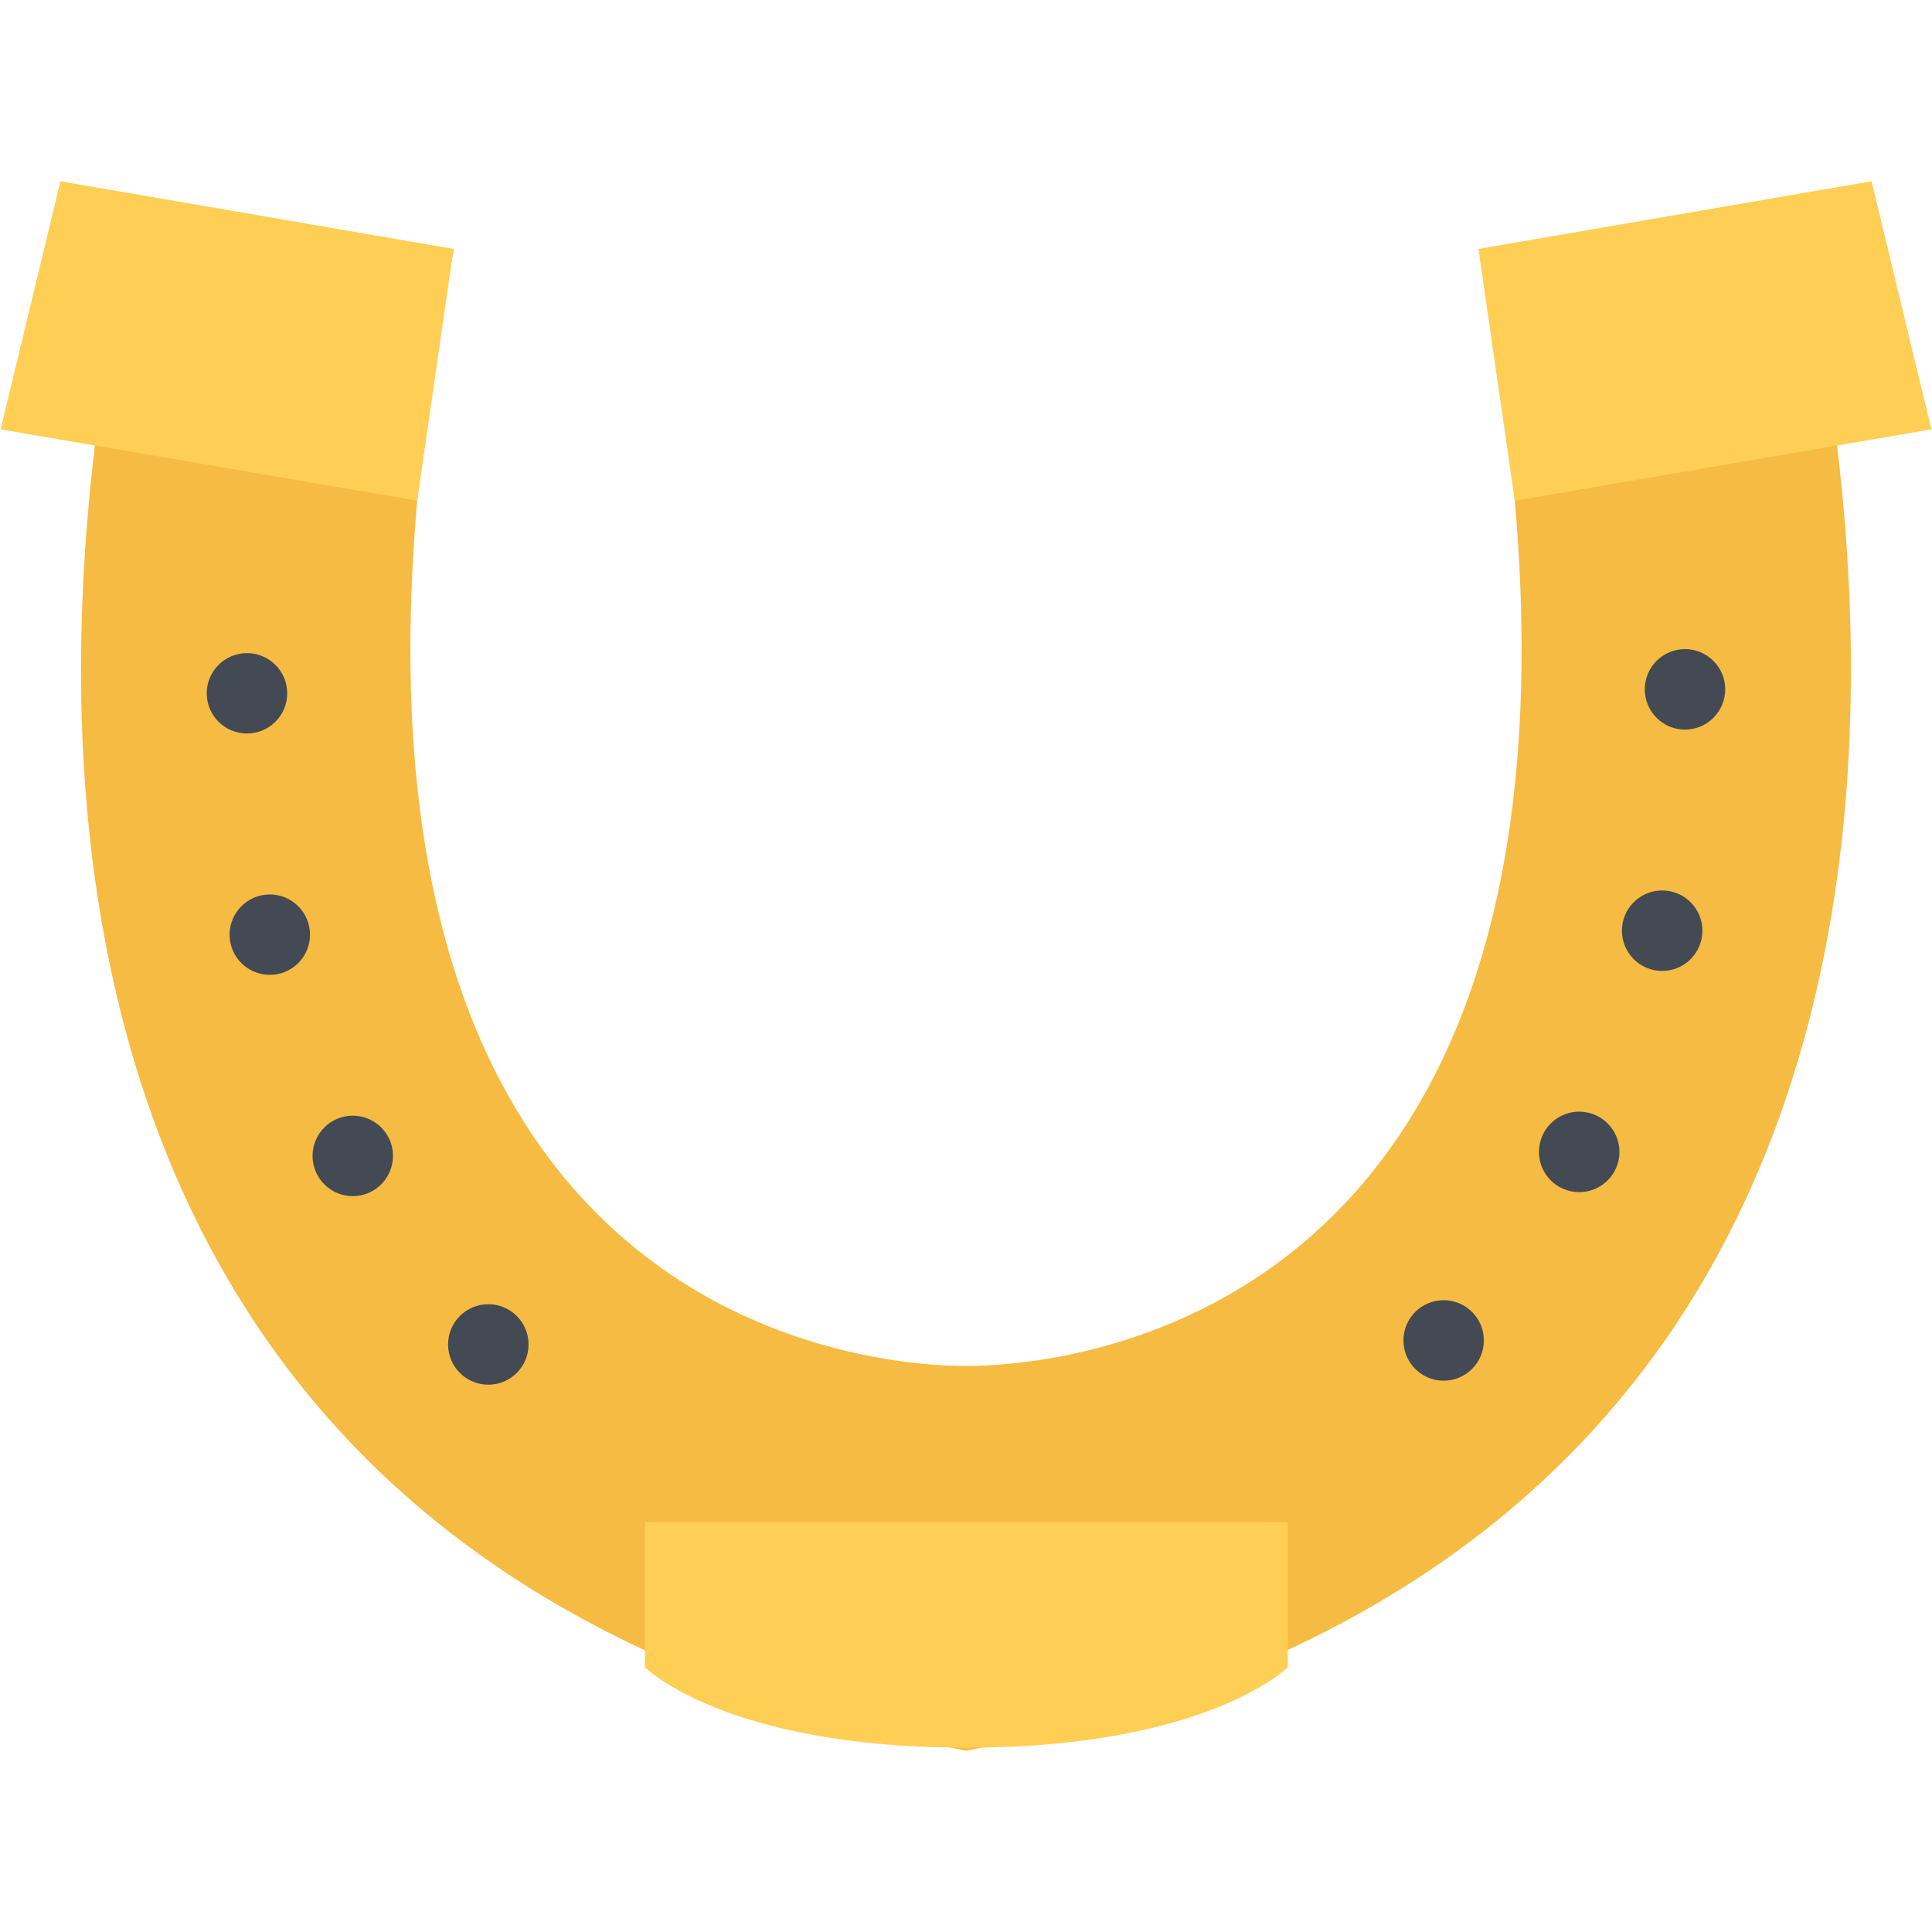 <?xml version="1.0" standalone="no"?><!DOCTYPE svg PUBLIC "-//W3C//DTD SVG 1.1//EN" "http://www.w3.org/Graphics/SVG/1.1/DTD/svg11.dtd"><svg class="icon" width="128px" height="128.00px" viewBox="0 0 1024 1024" version="1.1" xmlns="http://www.w3.org/2000/svg"><path d="M788.386 158.226C887.01 710.998 552.318 723.988 512 723.988c-40.942 0-385.19-13.366-271.608-591.184L70.846 119.5C28.998 299.2-42.114 821.988 512 927.922 1012.274 832.232 1002.904 396.886 965.554 180.9c-5.342-30.856-178.668-31.012-177.168-22.674z" fill="#F6BB42" /><path d="M682.546 883.7S639.918 926.298 512 926.298s-170.172-42.598-170.172-42.598v-77.014h340.718v77.014zM802.876 265.408l220.796-37.852-31.698-131.478-208.366 35.852zM221.124 265.408L0.328 227.556l31.698-131.478 208.366 35.852z" fill="#FFCE54" /><path d="M893.068 344.044c-11.774 0-21.298 9.556-21.298 21.298 0 11.804 9.526 21.362 21.298 21.362 11.776 0 21.33-9.556 21.33-21.362 0-11.74-9.554-21.298-21.33-21.298zM880.982 471.962c-11.774 0-21.33 9.556-21.33 21.298 0 11.804 9.556 21.362 21.33 21.362 11.776 0 21.33-9.556 21.33-21.362 0-11.74-9.554-21.298-21.33-21.298zM837.012 589.2c-11.774 0-21.332 9.558-21.332 21.364 0 11.742 9.558 21.296 21.332 21.296s21.328-9.554 21.328-21.296c0-11.806-9.554-21.364-21.328-21.364zM765.15 689.136c-11.774 0-21.298 9.556-21.298 21.298 0 11.804 9.526 21.362 21.298 21.362 11.776 0 21.33-9.556 21.33-21.362 0-11.74-9.554-21.298-21.33-21.298zM152.23 367.466c0-11.742-9.556-21.298-21.33-21.298s-21.33 9.556-21.33 21.298c0 11.806 9.556 21.298 21.33 21.298s21.33-9.492 21.33-21.298zM142.986 474.086c-11.742 0-21.298 9.556-21.298 21.298 0 11.806 9.556 21.298 21.298 21.298 11.804 0 21.33-9.494 21.33-21.298 0-11.742-9.524-21.298-21.33-21.298zM186.958 591.324c-11.742 0-21.298 9.556-21.298 21.298 0 11.804 9.556 21.362 21.298 21.362 11.806 0 21.33-9.556 21.33-21.362 0-11.742-9.524-21.298-21.33-21.298zM258.818 691.26c-11.774 0-21.33 9.556-21.33 21.298 0 11.804 9.556 21.362 21.33 21.362s21.33-9.556 21.33-21.362c0-11.742-9.556-21.298-21.33-21.298z" fill="#434A54" /></svg>